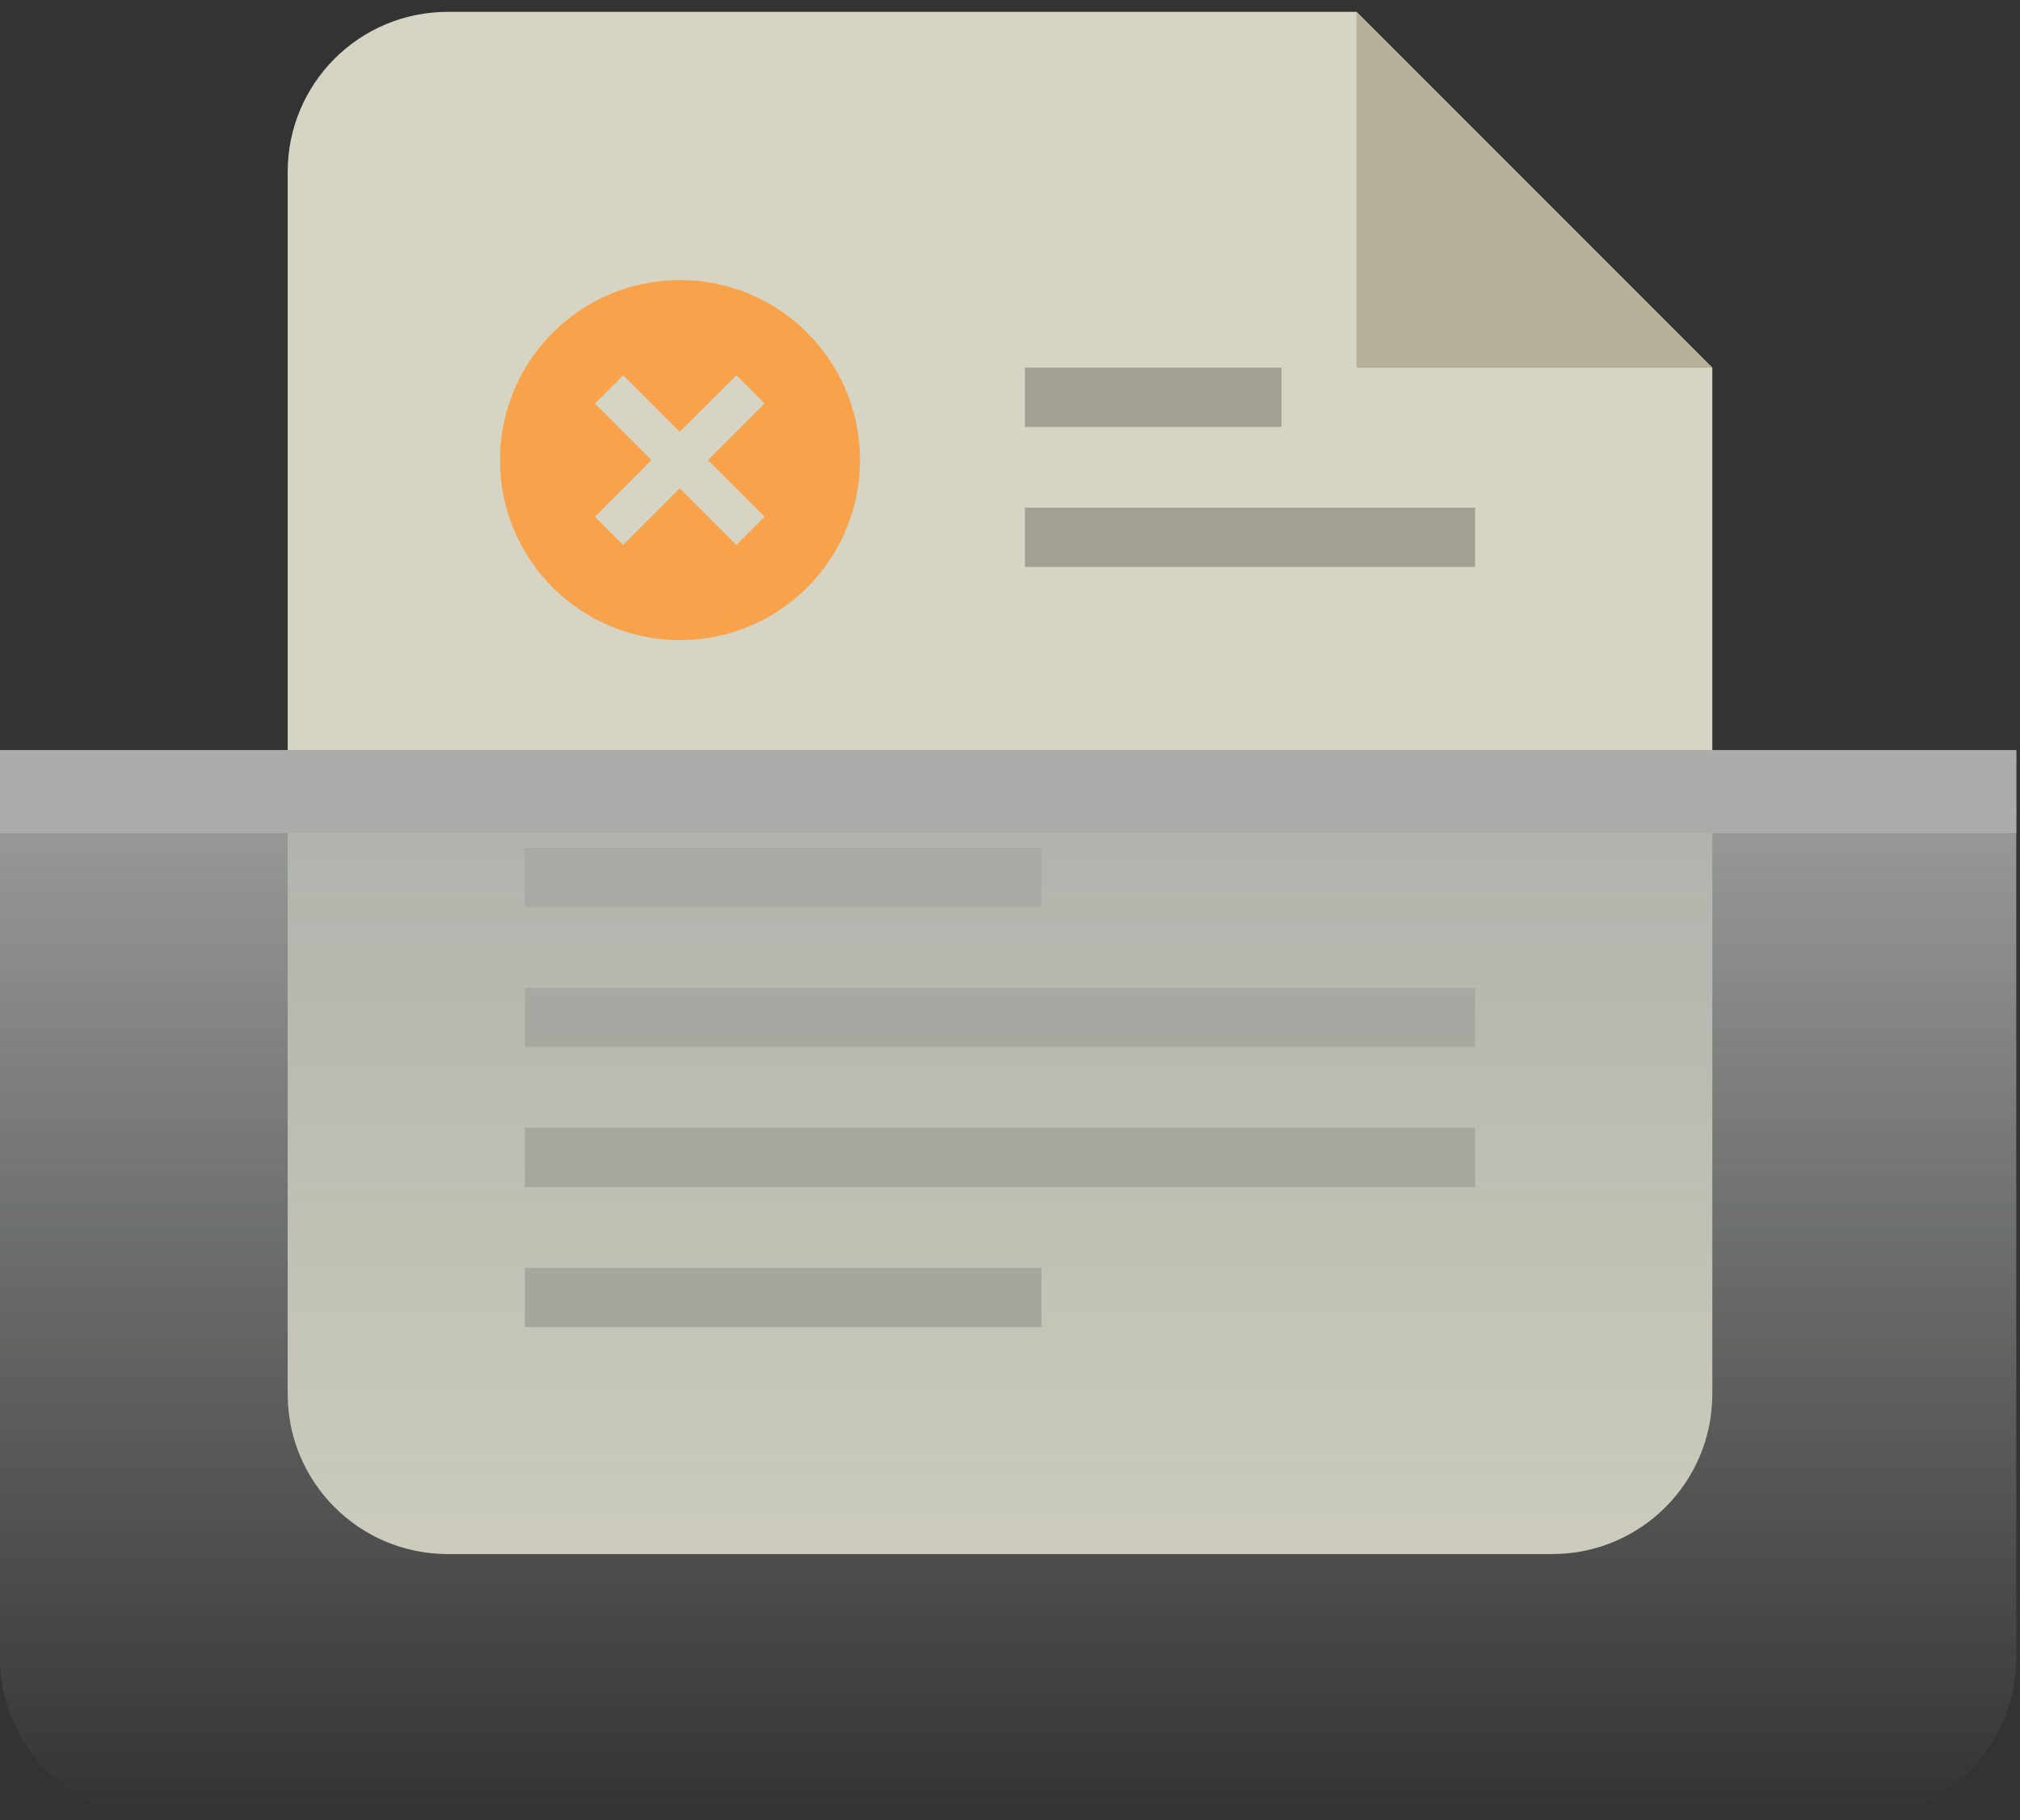 <?xml version="1.0" encoding="UTF-8"?>
<svg width="101px" height="91px" viewBox="0 0 101 91" version="1.1" xmlns="http://www.w3.org/2000/svg" xmlns:xlink="http://www.w3.org/1999/xlink">
    <rect x="0" y="0" width="101" height="91" fill="#333333" stroke="none"/>
    <title>编组 7@2x</title>
    <defs>
        <linearGradient x1="50%" y1="0%" x2="50%" y2="100%" id="linearGradient-1">
            <stop stop-color="#C7CBC6" offset="0%"></stop>
            <stop stop-color="#C7CBC6" stop-opacity="0" offset="100%"></stop>
        </linearGradient>
    </defs>
    <g id="页面-1" stroke="none" stroke-width="1" fill="none" fill-rule="evenodd">
        <g id="缺省页" transform="translate(-530, -408)">
            <g id="编组-4备份-4" transform="translate(100, 145)">
                <g id="编组-4" transform="translate(347, 263.593)">
                    <g id="编组-7" transform="translate(83, 0)">
                        <g id="编组-16" opacity="0.8">
                            <path d="M22.384,0 L67.826,0 L67.826,0 L85.616,17.791 L85.616,69.093 C85.616,73.511 82.035,77.093 77.616,77.093 L22.384,77.093 C17.965,77.093 14.384,73.511 14.384,69.093 L14.384,8 C14.384,3.582 17.965,-1.85291076e-15 22.384,0 Z" id="矩形" fill="#FFFDE6"></path>
                            <polygon id="矩形备份-13" fill="#BEBCAB" points="26.244 62.785 52.07 62.785 52.07 65.75 26.244 65.75"></polygon>
                            <polygon id="矩形备份-15" fill="#BEBCAB" points="26.244 41.785 52.07 41.785 52.07 44.75 26.244 44.75"></polygon>
                            <polygon id="矩形备份-16" fill="#BEBCAB" points="51.244 17.785 64.07 17.785 64.07 20.75 51.244 20.75"></polygon>
                            <polygon id="矩形备份-14" fill="#BEBCAB" points="26.244 48.785 73.756 48.785 73.756 51.75 26.244 51.75"></polygon>
                            <polygon id="矩形备份-17" fill="#BEBCAB" points="51.244 24.785 73.756 24.785 73.756 27.75 51.244 27.75"></polygon>
                            <polygon id="矩形备份-14" fill="#BEBCAB" points="26.244 55.785 73.756 55.785 73.756 58.75 26.244 58.75"></polygon>
                            <polygon id="矩形" fill="#D7D1B1" points="67.826 0 85.616 17.791 67.826 17.791"></polygon>
                            <g id="编组-3" transform="translate(0, 36.907)">
                                <path d="M0,0 L100.814,0 L100.814,45.372 C100.814,49.79 97.232,53.372 92.814,53.372 L8,53.372 C3.582,53.372 4.46530217e-15,49.79 0,45.372 L0,0 L0,0 Z" id="矩形" fill-opacity="0.9" fill="url(#linearGradient-1)"></path>
                                <polygon id="矩形" fill="#C7CBC6" points="0 0 100.814 0 100.814 4.151 0 4.151"></polygon>
                            </g>
                        </g>
                        <path d="M34,13.407 C38.971,13.407 43,17.436 43,22.407 C43,27.378 38.971,31.407 34,31.407 C29.029,31.407 25,27.378 25,22.407 C25,17.436 29.029,13.407 34,13.407 Z M36.814,18.164 L33.985,20.991 L31.157,18.164 L29.743,19.579 L32.571,22.406 L29.743,25.235 L31.157,26.65 L33.985,23.82 L36.814,26.65 L38.228,25.235 L35.399,22.406 L38.228,19.579 L36.814,18.164 Z" id="形状结合" fill="#F8A34C" fill-rule="nonzero"></path>
                    </g>
                </g>
            </g>
        </g>
    </g>
</svg>